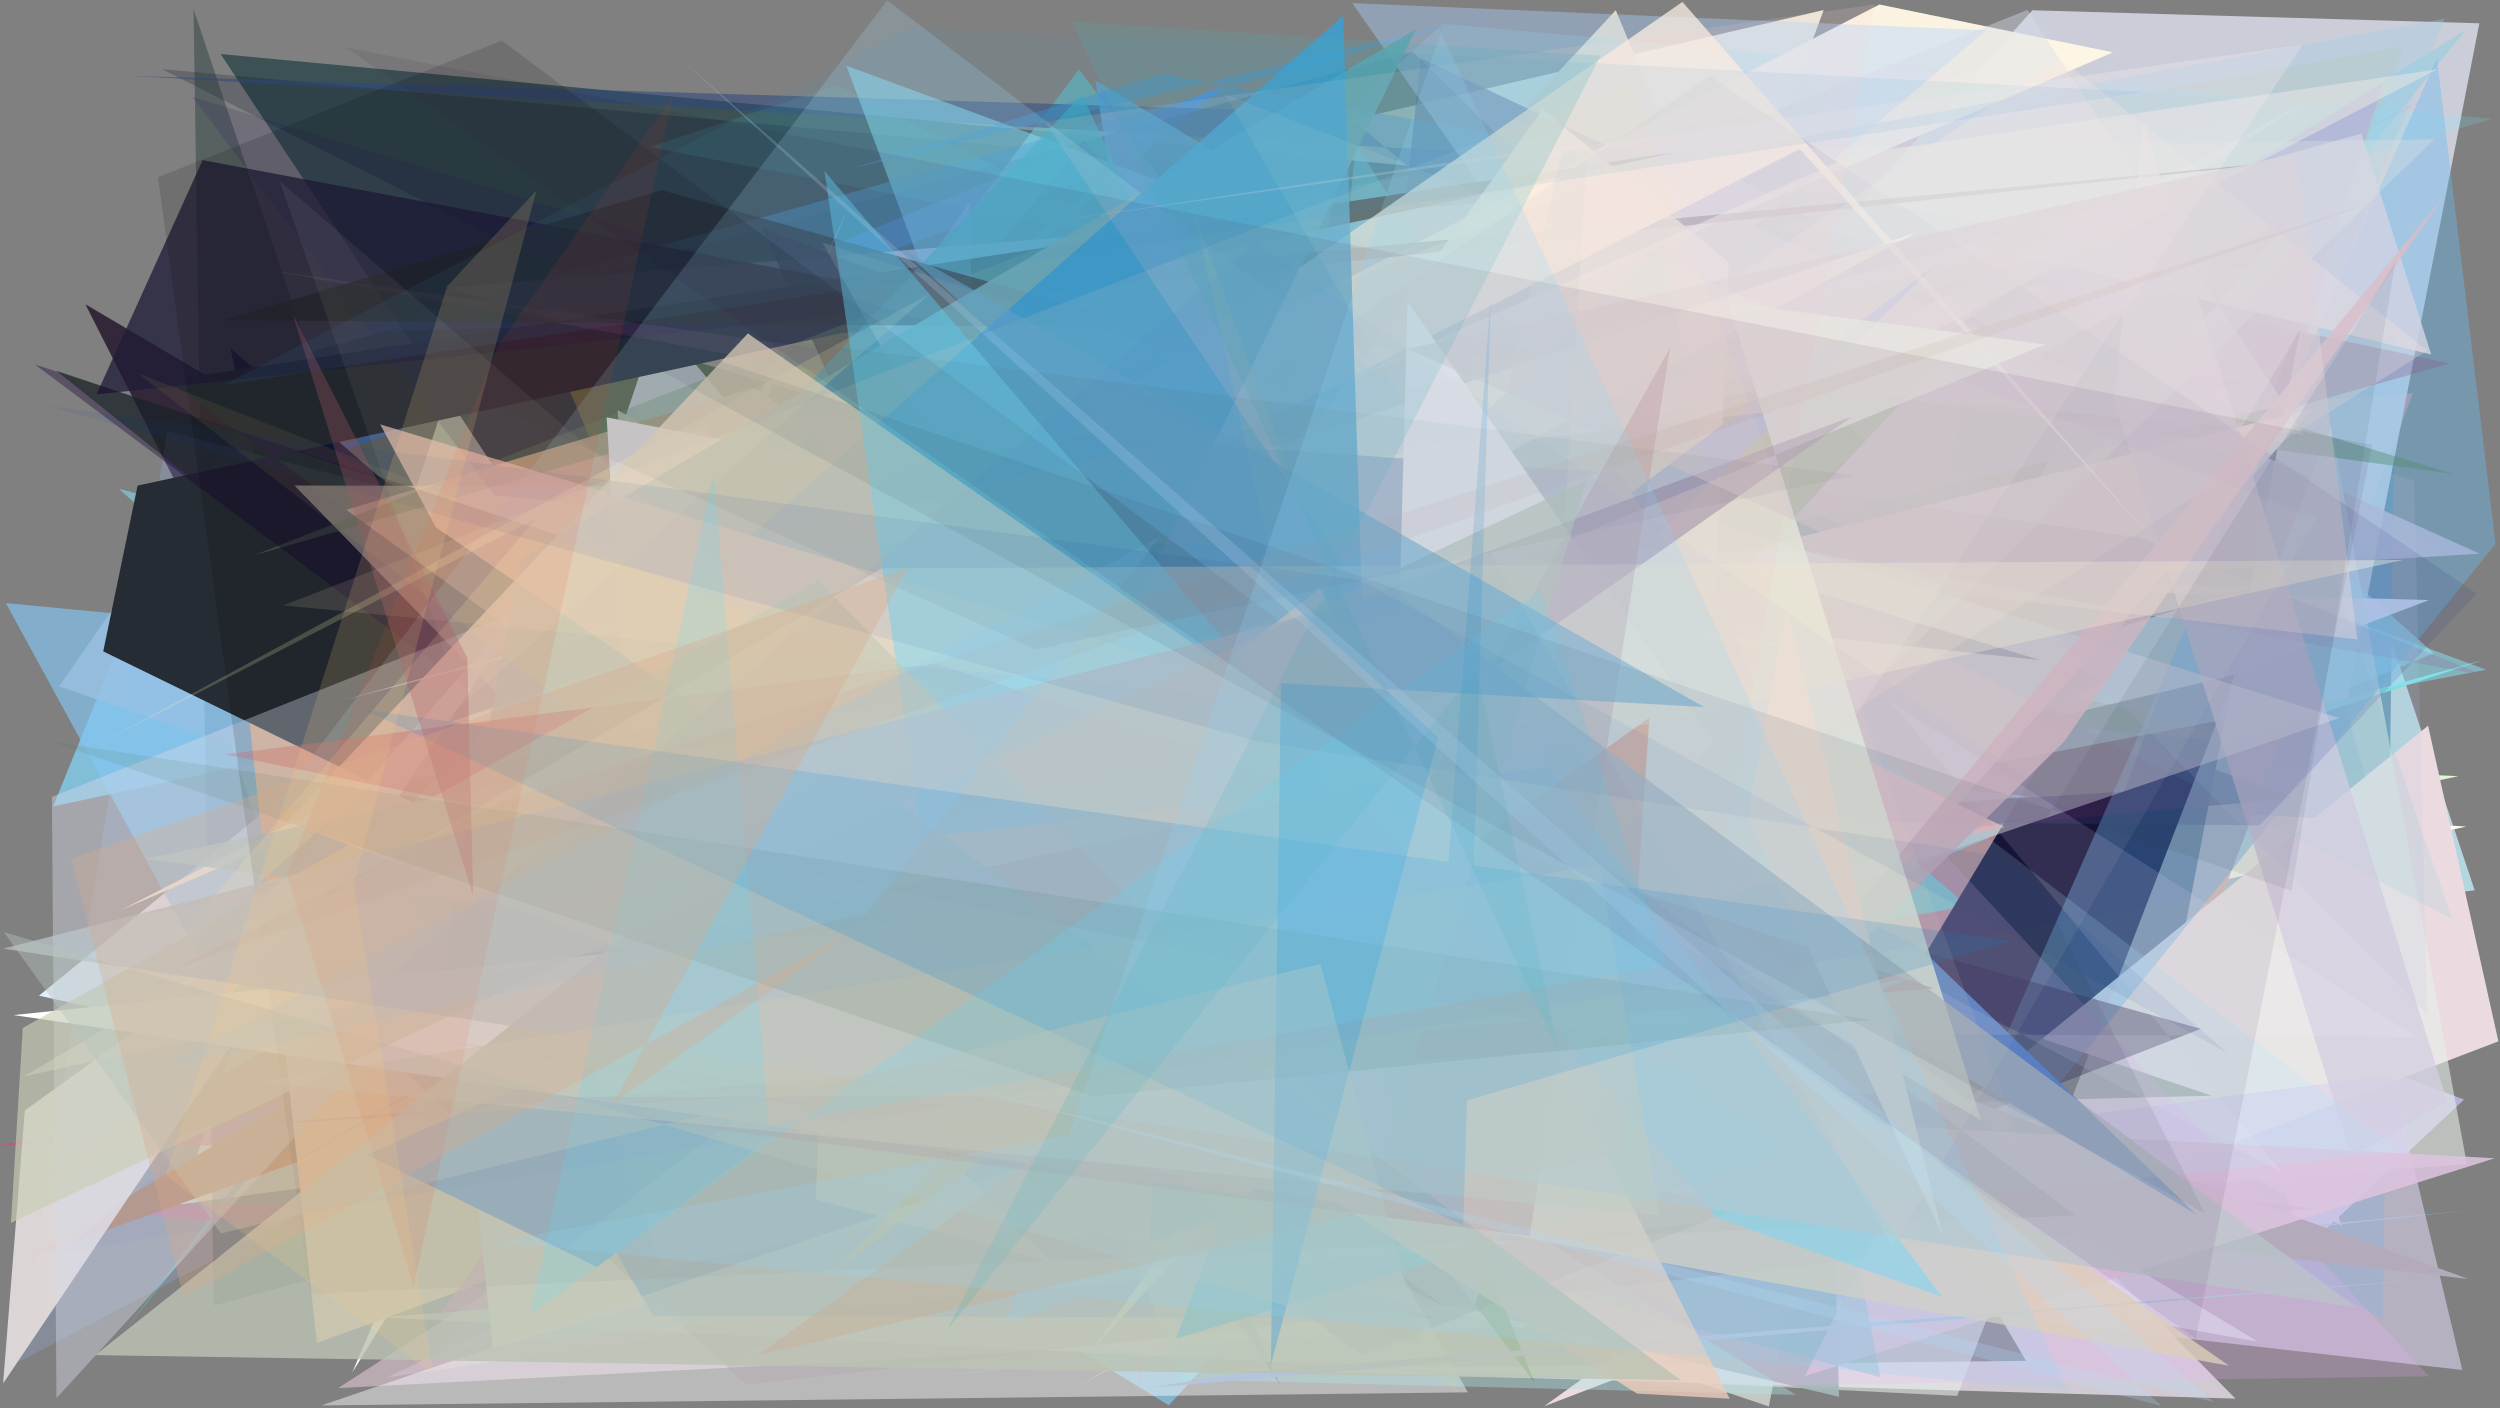 <?xml version="1.0" encoding="utf-8" standalone="no"?>
<!DOCTYPE svg PUBLIC "-//W3C//DTD SVG 1.1//EN"
  "http://www.w3.org/Graphics/SVG/1.1/DTD/svg11.dtd">
<svg xmlns:xlink="http://www.w3.org/1999/xlink" width="1022.4pt" height="576pt" viewBox="0 0 1022.4 576" xmlns="http://www.w3.org/2000/svg" version="1.1">
 <defs>
  <style type="text/css">*{stroke-linejoin: round; stroke-linecap: butt}</style>
 </defs>
 <g id="figure_1">
  <g id="patch_1">
   <path d="M 0 576 
L 1022.4 576 
L 1022.4 0 
L 0 0 
z
" style="fill: #ffffff"/>
  </g>
  <g id="axes_1">
   <g id="patch_2">
    <path d="M 0 576 
L 0 0 
L 1022.4 0 
L 1022.4 576 
z
" clip-path="url(#pa608c02c38)" style="fill: #808080"/>
   </g>
   <g id="patch_3">
    <path d="M 563.071 16.673 
L 752.932 412.641 
L 814.837 135.149 
L 413.375 295.156 
L 391.085 523.128 
z
" clip-path="url(#pa608c02c38)" style="fill: #299b76; fill-opacity: 0.082"/>
   </g>
   <g id="patch_4">
    <path d="M 958.227 260.257 
L 440.55 567.301 
L 977.256 260.017 
L 1012.061 364.111 
L 177.279 460.094 
z
" clip-path="url(#pa608c02c38)" style="fill: #c4f0fb; fill-opacity: 0.765"/>
   </g>
   <g id="patch_5">
    <path d="M 940.991 43.069 
L 657.009 113.785 
L 394.156 290.873 
L 780.795 116.51 
L 734.625 24.959 
z
" clip-path="url(#pa608c02c38)" style="fill: #ff29ab; fill-opacity: 0.75"/>
   </g>
   <g id="patch_6">
    <path d="M 216.093 127.505 
L 132.156 415.714 
L 73.418 242.491 
L 672.842 200.913 
L 745.821 4.09 
z
" clip-path="url(#pa608c02c38)" style="fill: #ffffeb; fill-opacity: 0.815"/>
   </g>
   <g id="patch_7">
    <path d="M 165.124 222.681 
L 339.576 458.299 
L 1005.389 317.43 
L 441.004 292.685 
L 690.945 296.779 
z
" clip-path="url(#pa608c02c38)" style="fill: #e5ffdb; fill-opacity: 0.924"/>
   </g>
   <g id="patch_8">
    <path d="M 806.735 203.188 
L 910.049 121.092 
L 969.124 323.409 
L 983.159 474.28 
z
" clip-path="url(#pa608c02c38)" style="fill: #2573ce; fill-opacity: 0.602"/>
   </g>
   <g id="patch_9">
    <path d="M 73.957 492.457 
L 966.811 373.198 
L 196.028 120.939 
z
" clip-path="url(#pa608c02c38)" style="fill: #fcffe4; fill-opacity: 0.91"/>
   </g>
   <g id="patch_10">
    <path d="M 698.303 332.327 
L 692.339 277.773 
L 430.265 297.102 
z
" clip-path="url(#pa608c02c38)" style="fill: #f9d4a5"/>
   </g>
   <g id="patch_11">
    <path d="M 837.132 430.14 
L 446.179 315.404 
L 746.547 405.513 
L 383.713 353.208 
z
" clip-path="url(#pa608c02c38)" style="fill: #d39d5f; fill-opacity: 0.269"/>
   </g>
   <g id="patch_12">
    <path d="M 400.624 491.112 
L 954.108 103.364 
L 90.243 22.105 
z
" clip-path="url(#pa608c02c38)" style="fill: #374f52; fill-opacity: 0.944"/>
   </g>
   <g id="patch_13">
    <path d="M 186.293 266.468 
L 97.209 341.449 
L 477.986 574.702 
L 688.532 345.663 
L 619.116 159.488 
z
" clip-path="url(#pa608c02c38)" style="fill: #83c4e2; fill-opacity: 0.761"/>
   </g>
   <g id="patch_14">
    <path d="M 285.693 406.758 
L 858.517 478.854 
L 660.785 4.19 
z
" clip-path="url(#pa608c02c38)" style="fill: #eddebb; fill-opacity: 0.965"/>
   </g>
   <g id="patch_15">
    <path d="M 455.746 69.126 
L 84.368 204.822 
L 500.919 34.835 
L 6.313 453.055 
z
" clip-path="url(#pa608c02c38)" style="fill: #5b86ea; fill-opacity: 0.859"/>
   </g>
   <g id="patch_16">
    <path d="M 618.327 338.716 
L 583.508 392.152 
L 981.265 15.436 
L 974.507 539.627 
z
" clip-path="url(#pa608c02c38)" style="fill: #4180a2; fill-opacity: 0.662"/>
   </g>
   <g id="patch_17">
    <path d="M 157.971 563.408 
L 588.923 360.167 
L 752.551 474.46 
z
" clip-path="url(#pa608c02c38)" style="fill: #e8d3fa; fill-opacity: 0.516"/>
   </g>
   <g id="patch_18">
    <path d="M 1008.597 338.024 
L 306.616 298.541 
L 144.112 561.2 
L 346.63 85.751 
L 135.777 530.443 
z
" clip-path="url(#pa608c02c38)" style="fill: #fffff0"/>
   </g>
   <g id="patch_19">
    <path d="M 598.124 206.098 
L 21.735 329.784 
L 58.399 239.534 
L 283.171 438.615 
z
" clip-path="url(#pa608c02c38)" style="fill: #83daff; fill-opacity: 0.692"/>
   </g>
   <g id="patch_20">
    <path d="M 547.342 276.484 
L 957.772 501.325 
L 774.985 29.369 
L 942.391 510.89 
L 1007.687 449.683 
z
" clip-path="url(#pa608c02c38)" style="fill: #c9bff2; fill-opacity: 0.77"/>
   </g>
   <g id="patch_21">
    <path d="M 300.667 121.699 
L 851.326 21.912 
L 710.876 332.719 
z
" clip-path="url(#pa608c02c38)" style="fill: #a7d2b9; fill-opacity: 0.33"/>
   </g>
   <g id="patch_22">
    <path d="M 609.05 505.478 
L 328.993 102.111 
L 508.472 423.109 
z
" clip-path="url(#pa608c02c38)" style="fill: #d9fcb1; fill-opacity: 0.235"/>
   </g>
   <g id="patch_23">
    <path d="M 479.1 162.277 
L 863.94 490.689 
L 534.529 71.654 
L 686.833 429.621 
L 907.805 149.289 
z
" clip-path="url(#pa608c02c38)" style="fill: #e7cc5b; fill-opacity: 0.698"/>
   </g>
   <g id="patch_24">
    <path d="M 551.51 72.579 
L 66.198 28.253 
L 727.392 362.202 
z
" clip-path="url(#pa608c02c38)" style="fill: #091027; fill-opacity: 0.22"/>
   </g>
   <g id="patch_25">
    <path d="M 914.226 571.982 
L 503.032 560.023 
L 828.587 556.532 
L 778.189 471.517 
L 664.224 318.985 
z
" clip-path="url(#pa608c02c38)" style="fill: #fbf1ff; fill-opacity: 0.655"/>
   </g>
   <g id="patch_26">
    <path d="M 465.684 567.968 
L 448.397 141.044 
L 526.837 432.626 
L 489.915 436.504 
z
" clip-path="url(#pa608c02c38)" style="fill: #9da4c3; fill-opacity: 0.892"/>
   </g>
   <g id="patch_27">
    <path d="M 516.748 193.162 
L 986.786 160.879 
L 862.141 488.989 
z
" clip-path="url(#pa608c02c38)" style="fill: #c38e8f; fill-opacity: 0.983"/>
   </g>
   <g id="patch_28">
    <path d="M 959.616 287.741 
L 1013.963 9.528 
L 831.137 4.2 
L 419.611 464.048 
z
" clip-path="url(#pa608c02c38)" style="fill: #d2d5e1; fill-opacity: 0.915"/>
   </g>
   <g id="patch_29">
    <path d="M 807.177 326.069 
L 323.657 240.932 
L 794.387 206.482 
z
" clip-path="url(#pa608c02c38)" style="fill: #d3f6bb; fill-opacity: 0.228"/>
   </g>
   <g id="patch_30">
    <path d="M 202.619 204.072 
L 944.795 287.989 
L 365.575 193.733 
z
" clip-path="url(#pa608c02c38)" style="fill: #ddd6a8; fill-opacity: 0.955"/>
   </g>
   <g id="patch_31">
    <path d="M 714.073 303.842 
L 484.561 516.715 
L 220.84 294.783 
z
" clip-path="url(#pa608c02c38)" style="fill: #9fb3ef; fill-opacity: 0.645"/>
   </g>
   <g id="patch_32">
    <path d="M 917.509 155.842 
L 819.37 182.594 
L 762.568 386.503 
L 263.106 288.484 
L 438.635 101.259 
z
" clip-path="url(#pa608c02c38)" style="fill: #2db8dc; fill-opacity: 0.937"/>
   </g>
   <g id="patch_33">
    <path d="M 521.723 127.489 
L 804.708 370.511 
L 604.054 405.733 
L 1015.587 269.89 
L 252.109 481.68 
z
" clip-path="url(#pa608c02c38)" style="fill: #70e4d7; fill-opacity: 0.955"/>
   </g>
   <g id="patch_34">
    <path d="M 585.148 481.58 
L 554.961 120.432 
L 788.266 82.229 
L 995.254 267.126 
L 304.593 553.929 
z
" clip-path="url(#pa608c02c38)" style="fill: #9aeef6; fill-opacity: 0.563"/>
   </g>
   <g id="patch_35">
    <path d="M 558.449 233.258 
L 905.098 175.997 
L 581.023 23.861 
z
" clip-path="url(#pa608c02c38)" style="fill: #524b7b; fill-opacity: 0.692"/>
   </g>
   <g id="patch_36">
    <path d="M 940.749 134.798 
L 872.016 491.021 
L 754.065 445.591 
z
" clip-path="url(#pa608c02c38)" style="fill: #000027"/>
   </g>
   <g id="patch_37">
    <path d="M 611.927 258.097 
L 443.227 57.406 
L 50.688 544.543 
L 441.298 28.344 
z
" clip-path="url(#pa608c02c38)" style="fill: #64afb8; fill-opacity: 0.746"/>
   </g>
   <g id="patch_38">
    <path d="M 1001.952 148.631 
L 297.775 347.371 
L 187.918 323.134 
L 659.51 75.59 
z
" clip-path="url(#pa608c02c38)" style="fill: #a01744; fill-opacity: 0.294"/>
   </g>
   <g id="patch_39">
    <path d="M 228.568 509.321 
L 105.596 163.478 
L 24.2 280.675 
L 763.72 534.979 
L 138.284 567.678 
z
" clip-path="url(#pa608c02c38)" style="fill: #cfbbc5; fill-opacity: 0.719"/>
   </g>
   <g id="patch_40">
    <path d="M 911.922 131.474 
L 723.341 190.299 
L 1008.555 12.089 
z
" clip-path="url(#pa608c02c38)" style="fill: #a0cee0; fill-opacity: 0.732"/>
   </g>
   <g id="patch_41">
    <path d="M 920.283 240.076 
L 233.622 224.692 
L 993.331 245.404 
L 911.694 276.516 
L 447.448 386.392 
z
" clip-path="url(#pa608c02c38)" style="fill: #ffeeff; fill-opacity: 0.953"/>
   </g>
   <g id="patch_42">
    <path d="M 29.05 493.959 
L 978.075 471.735 
L 0.101 468.206 
L 826.228 325.616 
L 180.332 508.163 
z
" clip-path="url(#pa608c02c38)" style="fill: #cd4a88; fill-opacity: 0.644"/>
   </g>
   <g id="patch_43">
    <path d="M 645.241 87.619 
L 768.346 182.192 
L 851.58 90.93 
L 743.995 305.611 
L 381.403 501.42 
z
" clip-path="url(#pa608c02c38)" style="fill: #c2e1d8; fill-opacity: 0.45"/>
   </g>
   <g id="patch_44">
    <path d="M 87.419 533.877 
L 881.362 319.337 
L 577.757 21.175 
L 126.296 144.042 
L 79.135 3.714 
z
" clip-path="url(#pa608c02c38)" style="fill: #112c2b; fill-opacity: 0.357"/>
   </g>
   <g id="patch_45">
    <path d="M 549.968 46.113 
L 696.372 171.273 
L 747.176 38.692 
L 645.937 64.728 
L 54.31 31.075 
z
" clip-path="url(#pa608c02c38)" style="fill: #2e467b; fill-opacity: 0.544"/>
   </g>
   <g id="patch_46">
    <path d="M 552.795 538.613 
L 937.53 88.239 
L 174.587 507.093 
L 94.221 142.385 
z
" clip-path="url(#pa608c02c38)" style="fill: #061128; fill-opacity: 0.909"/>
   </g>
   <g id="patch_47">
    <path d="M 578.508 211.168 
L 129.495 242.189 
L 982.502 306.808 
L 249.865 159.756 
L 414.895 394.764 
L 578.508 211.168 
z
" clip-path="url(#pa608c02c38)" style="fill: none"/>
   </g>
   <g id="patch_48">
    <path d="M 796.634 515.66 
L 379.503 563.09 
L 1011.333 494.786 
z
" clip-path="url(#pa608c02c38)" style="fill: #7ba7cb; fill-opacity: 0.979"/>
   </g>
   <g id="patch_49">
    <path d="M 681.883 76.68 
L 1014.067 226.448 
L 627.272 249.8 
L 183.19 117.699 
z
" clip-path="url(#pa608c02c38)" style="fill: #d0b6cf; fill-opacity: 0.841"/>
   </g>
   <g id="patch_50">
    <path d="M 487.442 244.29 
L 468.28 260.122 
L 791.551 430.864 
z
" clip-path="url(#pa608c02c38)" style="fill: #42dc73; fill-opacity: 0.983"/>
   </g>
   <g id="patch_51">
    <path d="M 402.236 234.732 
L 923.434 548.705 
L 178.27 415.174 
z
" clip-path="url(#pa608c02c38)" style="fill: #dcffed; fill-opacity: 0.613"/>
   </g>
   <g id="patch_52">
    <path d="M 992.982 296.792 
L 1021.747 425.86 
L 631.461 575.111 
L 796.582 456.101 
z
" clip-path="url(#pa608c02c38)" style="fill: #ebdbe0; fill-opacity: 1"/>
   </g>
   <g id="patch_53">
    <path d="M 34.915 124.416 
L 225.995 501.641 
L 818.766 533.852 
L 362.245 160.45 
L 634.172 478.128 
z
" clip-path="url(#pa608c02c38)" style="fill: #22162c; fill-opacity: 0.828"/>
   </g>
   <g id="patch_54">
    <path d="M 67.7 398.471 
L 798.204 149.008 
L 317.922 109.671 
L 583.421 453.568 
z
" clip-path="url(#pa608c02c38)" style="fill: #17d98c; fill-opacity: 0.253"/>
   </g>
   <g id="patch_55">
    <path d="M 937.682 326.505 
L 311.727 93.436 
L 523.483 566.152 
L 257.952 165.003 
L 249.002 388.506 
z
" clip-path="url(#pa608c02c38)" style="fill: #1f0030; fill-opacity: 0.811"/>
   </g>
   <g id="patch_56">
    <path d="M 284.853 413.317 
L 48.652 199.915 
L 450.242 306.094 
L 346.131 26.876 
L 1016.819 273.89 
z
" clip-path="url(#pa608c02c38)" style="fill: #89e8ff; fill-opacity: 0.482"/>
   </g>
   <g id="patch_57">
    <path d="M 695.499 53.694 
L 894.909 11.225 
L 1002.992 496.318 
L 561.559 456.5 
L 695.499 53.694 
z
" clip-path="url(#pa608c02c38)" style="fill: none"/>
   </g>
   <g id="patch_58">
    <path d="M 468.28 349.778 
L 692.122 71.173 
L 983.088 18.803 
L 868.56 323.717 
z
" clip-path="url(#pa608c02c38)" style="fill: #bfc794; fill-opacity: 0.234"/>
   </g>
   <g id="patch_59">
    <path d="M 846.926 519.89 
L 554.455 58.992 
L 521.25 401.611 
z
" clip-path="url(#pa608c02c38)" style="fill: #4de7e7; fill-opacity: 0.469"/>
   </g>
   <g id="patch_60">
    <path d="M 1002.274 35.156 
L 78.033 486.397 
L 788.163 363.538 
L 68.392 176.31 
L 7.645 556.908 
z
" clip-path="url(#pa608c02c38)" style="fill: #9db3e8; fill-opacity: 0.247"/>
   </g>
   <g id="patch_61">
    <path d="M 489.77 228.087 
L 257.5 409.77 
L 942.173 42.222 
L 343.153 426.953 
z
" clip-path="url(#pa608c02c38)" style="fill: #e8d8e5; fill-opacity: 0.9"/>
   </g>
   <g id="patch_62">
    <path d="M 623.868 543.479 
L 645.285 225.529 
L 164.627 285.801 
L 15.938 407.186 
z
" clip-path="url(#pa608c02c38)" style="fill: #e4ecff; fill-opacity: 0.999"/>
   </g>
   <g id="patch_63">
    <path d="M 746.588 103.16 
L 227.015 145.882 
L 392.464 532.664 
L 262.298 385.128 
L 368.07 237.881 
z
" clip-path="url(#pa608c02c38)" style="fill: #e6c63b; fill-opacity: 0.323"/>
   </g>
   <g id="patch_64">
    <path d="M 916.348 191.331 
L 8.696 515.512 
L 698.011 103.257 
L 3.147 488.03 
L 926.513 180.954 
z
" clip-path="url(#pa608c02c38)" style="fill: #a06d4b"/>
   </g>
   <g id="patch_65">
    <path d="M 712.019 499.301 
L 230.256 245.792 
L 269.169 130.851 
L 599.548 522.688 
L 755.842 473.113 
z
" clip-path="url(#pa608c02c38)" style="fill: #fcfcf8; fill-opacity: 0.863"/>
   </g>
   <g id="patch_66">
    <path d="M 802.644 444.869 
L 269.037 402.357 
L 252.606 167.869 
z
" clip-path="url(#pa608c02c38)" style="fill: #fff1d6; fill-opacity: 0.923"/>
   </g>
   <g id="patch_67">
    <path d="M 333.074 191.971 
L 511.731 503.5 
L 723.396 575.196 
L 808.344 134.196 
z
" clip-path="url(#pa608c02c38)" style="fill: #d9ded8; fill-opacity: 0.774"/>
   </g>
   <g id="patch_68">
    <path d="M 1019.056 48.636 
L 483.678 206.847 
L 225.006 340.619 
L 590.094 9.718 
z
" clip-path="url(#pa608c02c38)" style="fill: #7feeff; fill-opacity: 0.184"/>
   </g>
   <g id="patch_69">
    <path d="M 346.562 257.179 
L 696.006 49.601 
L 233.517 242.473 
L 943.909 306.106 
L 570.766 223.848 
z
" clip-path="url(#pa608c02c38)" style="fill: #5a6b00; fill-opacity: 0.184"/>
   </g>
   <g id="patch_70">
    <path d="M 331.082 397.708 
L 247.281 173.708 
L 357.741 462.182 
L 904.541 448.091 
L 22.93 151.555 
z
" clip-path="url(#pa608c02c38)" style="fill: #204120; fill-opacity: 0.642"/>
   </g>
   <g id="patch_71">
    <path d="M 860.415 279.22 
L 447.936 32.904 
L 512.179 446.356 
z
" clip-path="url(#pa608c02c38)" style="fill: #5aa4d3; fill-opacity: 0.707"/>
   </g>
   <g id="patch_72">
    <path d="M 349.16 68.656 
L 609.686 5.811 
L 143.525 135.819 
L 939.168 113.994 
L 475.152 30.262 
z
" clip-path="url(#pa608c02c38)" style="fill: #3e92cf; fill-opacity: 0.4"/>
   </g>
   <g id="patch_73">
    <path d="M 154.768 538.705 
L 1008.846 476.091 
L 953.282 174.151 
L 800.414 570.869 
z
" clip-path="url(#pa608c02c38)" style="fill: #e8f1ea; fill-opacity: 0.566"/>
   </g>
   <g id="patch_74">
    <path d="M 776.31 484.116 
L 387.271 73.423 
L 823.58 320.748 
L 904.175 439.4 
L 776.31 484.116 
z
" clip-path="url(#pa608c02c38)" style="fill: none"/>
   </g>
   <g id="patch_75">
    <path d="M 2.392 246.648 
L 80.718 390.058 
L 829.242 325.703 
z
" clip-path="url(#pa608c02c38)" style="fill: #84c6f2; fill-opacity: 0.661"/>
   </g>
   <g id="patch_76">
    <path d="M 129.569 549.234 
L 94.162 222.706 
L 308.178 158.608 
L 629.644 367.335 
z
" clip-path="url(#pa608c02c38)" style="fill: #ffc99d"/>
   </g>
   <g id="patch_77">
    <path d="M 941.806 216.569 
L 880.138 247.502 
L 206.167 169.034 
L 941.806 216.569 
z
" clip-path="url(#pa608c02c38)" style="fill: none"/>
   </g>
   <g id="patch_78">
    <path d="M 497.154 502.151 
L 978.182 439.59 
L 1006.984 560.275 
z
" clip-path="url(#pa608c02c38)" style="fill: #dad2ed; fill-opacity: 0.596"/>
   </g>
   <g id="patch_79">
    <path d="M 389.98 486.171 
L 752.087 571.216 
L 743.505 253.096 
L 626.926 336.247 
L 413.323 294.378 
z
" clip-path="url(#pa608c02c38)" style="fill: #a4b8b9; fill-opacity: 0.913"/>
   </g>
   <g id="patch_80">
    <path d="M 1003.423 193.826 
L 826.547 140.277 
L 841.217 181.503 
L 727.462 408.321 
L 490.586 123.924 
z
" clip-path="url(#pa608c02c38)" style="fill: #426f17; fill-opacity: 0.419"/>
   </g>
   <g id="patch_81">
    <path d="M 495.55 365.761 
L 793.532 90.788 
L 605.304 465.745 
L 783.142 510.887 
L 870.64 403.857 
L 495.55 365.761 
z
" clip-path="url(#pa608c02c38)" style="fill: none"/>
   </g>
   <g id="patch_82">
    <path d="M 768.6 1.844 
L 864.07 21.418 
L 49.376 372.232 
z
" clip-path="url(#pa608c02c38)" style="fill: #fff8e5; fill-opacity: 0.954"/>
   </g>
   <g id="patch_83">
    <path d="M 180.525 536.625 
L 465.218 139.366 
L 643.308 299.968 
L 813.539 460.35 
z
" clip-path="url(#pa608c02c38)" style="fill: #f47bd5; fill-opacity: 0.621"/>
   </g>
   <g id="patch_84">
    <path d="M 652.85 144.03 
L 567.853 219.772 
L 812.306 12.409 
L 553.012 1.259 
z
" clip-path="url(#pa608c02c38)" style="fill: #add3ff; fill-opacity: 0.395"/>
   </g>
   <g id="patch_85">
    <path d="M 694.568 63.87 
L 999.666 7.687 
L 923.904 192.965 
z
" clip-path="url(#pa608c02c38)" style="fill: #a1cce3; fill-opacity: 0.357"/>
   </g>
   <g id="patch_86">
    <path d="M 181.366 358.548 
L 945.92 167.037 
L 740.785 395.478 
L 201.5 551.247 
z
" clip-path="url(#pa608c02c38)" style="fill: #f7e3d4"/>
   </g>
   <g id="patch_87">
    <path d="M 68.598 155.535 
L 687.333 61.868 
L 56.274 198.586 
L 42.219 266.392 
L 590.837 534.227 
z
" clip-path="url(#pa608c02c38)" style="fill: #262c34"/>
   </g>
   <g id="patch_88">
    <path d="M 265.328 466.653 
L 676.7 283.786 
L 56.953 373.916 
L 934.286 165.579 
L 974.533 33.913 
z
" clip-path="url(#pa608c02c38)" style="fill: #bcaed6; fill-opacity: 0.61"/>
   </g>
   <g id="patch_89">
    <path d="M 163.924 360.08 
L 585.635 539.077 
L 266.989 538.075 
z
" clip-path="url(#pa608c02c38)" style="fill: #0884fe; fill-opacity: 0.858"/>
   </g>
   <g id="patch_90">
    <path d="M 39.464 161.298 
L 944.914 65.171 
L 367.065 118.932 
L 82.846 65.488 
z
" clip-path="url(#pa608c02c38)" style="fill: #201d37; fill-opacity: 0.768"/>
   </g>
   <g id="patch_91">
    <path d="M 692.442 539.517 
L 937.359 451.5 
L 397.666 288.577 
L 871.259 213.481 
L 692.442 539.517 
z
" clip-path="url(#pa608c02c38)" style="fill: none"/>
   </g>
   <g id="patch_92">
    <path d="M 305.217 566.264 
L 945.352 494.199 
L 87.711 386.868 
L 158.106 431.702 
z
" clip-path="url(#pa608c02c38)" style="fill: #7a556b; fill-opacity: 0.331"/>
   </g>
   <g id="patch_93">
    <path d="M 446.585 552.105 
L 518.068 474.16 
L 604.329 330.962 
z
" clip-path="url(#pa608c02c38)" style="fill: #b0fdd5; fill-opacity: 0.861"/>
   </g>
   <g id="patch_94">
    <path d="M 345.683 198.991 
L 333.567 490.506 
L 429.192 515.801 
L 120.435 198.561 
z
" clip-path="url(#pa608c02c38)" style="fill: #fffbd8; fill-opacity: 0.611"/>
   </g>
   <g id="patch_95">
    <path d="M 699.453 546.19 
L 399.421 324.939 
L 396.79 82.218 
L 208.902 352.013 
z
" clip-path="url(#pa608c02c38)" style="fill: #80b7f8; fill-opacity: 0.288"/>
   </g>
   <g id="patch_96">
    <path d="M 1002.829 375.836 
L 939.418 190.724 
L 265.714 60.142 
L 342.473 34.726 
z
" clip-path="url(#pa608c02c38)" style="fill: #52cacb; fill-opacity: 0.118"/>
   </g>
   <g id="patch_97">
    <path d="M 1016.636 276.342 
L 112.106 110.834 
L 875.234 219.914 
z
" clip-path="url(#pa608c02c38)" style="fill: #9f6393; fill-opacity: 0.211"/>
   </g>
   <g id="patch_98">
    <path d="M 559.959 398.114 
L 802.413 138.006 
L 381.835 244.567 
L 627.573 565.452 
z
" clip-path="url(#pa608c02c38)" style="fill: #147800; fill-opacity: 0.802"/>
   </g>
   <g id="patch_99">
    <path d="M 775.46 525.573 
L 1020.577 222.462 
L 996.61 23.775 
z
" clip-path="url(#pa608c02c38)" style="fill: #69bbef; fill-opacity: 0.396"/>
   </g>
   <g id="patch_100">
    <path d="M 433.785 510.388 
L 553.836 50.838 
L 103.642 227.156 
L 288.954 174.015 
z
" clip-path="url(#pa608c02c38)" style="fill: #7aa25f; fill-opacity: 0.326"/>
   </g>
   <g id="patch_101">
    <path d="M 311.228 388.277 
L 149.186 103.406 
L 714.565 313.156 
L 77.809 76.81 
L 450.924 181.586 
L 311.228 388.277 
z
" clip-path="url(#pa608c02c38)" style="fill: none"/>
   </g>
   <g id="patch_102">
    <path d="M 635.686 177.295 
L 993.318 562.837 
L 675.044 567.167 
z
" clip-path="url(#pa608c02c38)" style="fill: #f2afff; fill-opacity: 0.209"/>
   </g>
   <g id="patch_103">
    <path d="M 69.391 411.362 
L 222.489 237.536 
L 1.266 565.762 
L 10.152 454.13 
z
" clip-path="url(#pa608c02c38)" style="fill: #e4dddd; fill-opacity: 0.911"/>
   </g>
   <g id="patch_104">
    <path d="M 442.375 38.741 
L 81.636 420.362 
L 593.525 355.786 
z
" clip-path="url(#pa608c02c38)" style="fill: #3ba8bf; fill-opacity: 0.67"/>
   </g>
   <g id="patch_105">
    <path d="M 340.387 520.781 
L 533.173 322.511 
L 708.915 240.109 
z
" clip-path="url(#pa608c02c38)" style="fill: #eca200; fill-opacity: 0.896"/>
   </g>
   <g id="patch_106">
    <path d="M 661.639 159.256 
L 525.959 17.512 
L 744.97 248.311 
L 661.639 159.256 
z
" clip-path="url(#pa608c02c38)" style="fill: none"/>
   </g>
   <g id="patch_107">
    <path d="M 556.657 554.232 
L 900.059 420.742 
L 538.601 320.154 
L 14.203 149.027 
z
" clip-path="url(#pa608c02c38)" style="fill: #160033; fill-opacity: 0.363"/>
   </g>
   <g id="patch_108">
    <path d="M 833.868 106.237 
L 140.309 286.37 
L 965.715 54.626 
L 994.295 145.017 
z
" clip-path="url(#pa608c02c38)" style="fill: #d0d2e3; fill-opacity: 0.842"/>
   </g>
   <g id="patch_109">
    <path d="M 422.669 333.505 
L 692.415 487.977 
L 706.996 107.298 
L 630.966 44.8 
z
" clip-path="url(#pa608c02c38)" style="fill: #fefff2; fill-opacity: 0.84"/>
   </g>
   <g id="patch_110">
    <path d="M 21.229 325.889 
L 23.094 571.826 
L 426.859 129.134 
L 942.249 177.803 
L 829.154 4.053 
z
" clip-path="url(#pa608c02c38)" style="fill: #d6dbea; fill-opacity: 0.415"/>
   </g>
   <g id="patch_111">
    <path d="M 864.605 164.02 
L 961.71 473.108 
L 1000.762 450.42 
L 876.377 49.433 
z
" clip-path="url(#pa608c02c38)" style="fill: #d4cee1; fill-opacity: 0.757"/>
   </g>
   <g id="patch_112">
    <path d="M 604.045 423.212 
L 606.31 505.653 
L 25.494 414.645 
z
" clip-path="url(#pa608c02c38)" style="fill: #709cd8; fill-opacity: 0.453"/>
   </g>
   <g id="patch_113">
    <path d="M 600.303 569.416 
L 336.346 99.22 
L 956.589 293.688 
L 131.431 574.764 
z
" clip-path="url(#pa608c02c38)" style="fill: #fafafc; fill-opacity: 0.473"/>
   </g>
   <g id="patch_114">
    <path d="M 500.03 248.212 
L 89.736 493.358 
L 420.945 300.453 
z
" clip-path="url(#pa608c02c38)" style="fill: #000061; fill-opacity: 0.063"/>
   </g>
   <g id="patch_115">
    <path d="M 479.577 363.449 
L 785.799 49.681 
L 386.315 363.47 
L 997.629 490.095 
L 640.517 362.328 
L 479.577 363.449 
z
" clip-path="url(#pa608c02c38)" style="fill: none"/>
   </g>
   <g id="patch_116">
    <path d="M 201.992 202.45 
L 78.609 39.606 
L 834.453 270.011 
z
" clip-path="url(#pa608c02c38)" style="fill: #251d5e; fill-opacity: 0.177"/>
   </g>
   <g id="patch_117">
    <path d="M 111.183 418.936 
L 720.722 419.478 
L 1009.529 523.059 
z
" clip-path="url(#pa608c02c38)" style="fill: #b3aabb"/>
   </g>
   <g id="patch_118">
    <path d="M 565.547 370.131 
L 839.197 388.919 
L 835.024 143.151 
L 565.547 370.131 
z
" clip-path="url(#pa608c02c38)" style="fill: none"/>
   </g>
   <g id="patch_119">
    <path d="M 470.946 133.902 
L 91.401 130.909 
L 270.657 77.734 
z
" clip-path="url(#pa608c02c38)" style="fill: #24262b; fill-opacity: 0.662"/>
   </g>
   <g id="patch_120">
    <path d="M 699.19 31.103 
L 1012.847 242.717 
L 924.114 337.538 
L 259.233 331.492 
z
" clip-path="url(#pa608c02c38)" style="fill: #444c92; fill-opacity: 0.184"/>
   </g>
   <g id="patch_121">
    <path d="M 1020.207 473.689 
L 738.141 562.742 
L 770.384 498.575 
L 212.407 430.367 
z
" clip-path="url(#pa608c02c38)" style="fill: #dcc3dd; fill-opacity: 0.875"/>
   </g>
   <g id="patch_122">
    <path d="M 837.703 218.753 
L 118.487 170.367 
L 495.581 332.329 
L 368.999 485.599 
L 888.297 23.335 
L 837.703 218.753 
z
" clip-path="url(#pa608c02c38)" style="fill: none"/>
   </g>
   <g id="patch_123">
    <path d="M 790.97 108.849 
L 244.169 518.124 
L 150.097 472.283 
L 646.315 250.028 
z
" clip-path="url(#pa608c02c38)" style="fill: #0562e8"/>
   </g>
   <g id="patch_124">
    <path d="M 992.722 143.365 
L 842.552 23.985 
L 313.829 380.471 
L 521.371 439.446 
z
" clip-path="url(#pa608c02c38)" style="fill: #ffeadf; fill-opacity: 0.258"/>
   </g>
   <g id="patch_125">
    <path d="M 784.174 386.546 
L 898.236 496.716 
L 478.944 246.1 
z
" clip-path="url(#pa608c02c38)" style="fill: #4f7ad1"/>
   </g>
   <g id="patch_126">
    <path d="M 437.859 151.647 
L 585.051 393.989 
L 819.769 338.272 
z
" clip-path="url(#pa608c02c38)" style="fill: #ffcdd0; fill-opacity: 0.826"/>
   </g>
   <g id="patch_127">
    <path d="M 773 286.842 
L 933.207 479.438 
L 582.475 293.536 
L 330.987 420.514 
L 987.975 424.015 
z
" clip-path="url(#pa608c02c38)" style="fill: #f7f1ff; fill-opacity: 0.146"/>
   </g>
   <g id="patch_128">
    <path d="M 987.249 196.444 
L 992.681 415.09 
L 697.108 114.031 
z
" clip-path="url(#pa608c02c38)" style="fill: #b5c0db; fill-opacity: 0.155"/>
   </g>
   <g id="patch_129">
    <path d="M 565.91 184.149 
L 363.257 217.585 
L 307.973 229.181 
z
" clip-path="url(#pa608c02c38)" style="fill: #deeac6; fill-opacity: 0.541"/>
   </g>
   <g id="patch_130">
    <path d="M 237.457 313.751 
L 736.038 60.98 
L 882.774 223.409 
L 688.033 0.769 
z
" clip-path="url(#pa608c02c38)" style="fill: #fbefe4; fill-opacity: 0.742"/>
   </g>
   <g id="patch_131">
    <path d="M 230.587 216.058 
L 680.264 471.259 
L 357.03 273.645 
z
" clip-path="url(#pa608c02c38)" style="fill: #ffffd5; fill-opacity: 0.521"/>
   </g>
   <g id="patch_132">
    <path d="M 304.787 305.647 
L 734.442 570.42 
L 482.866 564.157 
L 337.846 187.595 
z
" clip-path="url(#pa608c02c38)" style="fill: #ace3e4; fill-opacity: 0.4"/>
   </g>
   <g id="patch_133">
    <path d="M 547.927 289.661 
L 702.253 375.998 
L 251.95 398.848 
z
" clip-path="url(#pa608c02c38)" style="fill: #bcf734; fill-opacity: 0.615"/>
   </g>
   <g id="patch_134">
    <path d="M 783.542 95.161 
L 180.316 296.475 
L 431.231 285.167 
z
" clip-path="url(#pa608c02c38)" style="fill: #f9feeb"/>
   </g>
   <g id="patch_135">
    <path d="M 769.061 563.241 
L 679.614 99.158 
L 321.462 444.635 
z
" clip-path="url(#pa608c02c38)" style="fill: #7abdd2; fill-opacity: 0.326"/>
   </g>
   <g id="patch_136">
    <path d="M 992.326 523.145 
L 512.752 560.815 
L 470.302 567.509 
z
" clip-path="url(#pa608c02c38)" style="fill: #b5c4de"/>
   </g>
   <g id="patch_137">
    <path d="M 559.288 336.455 
L 481 547.384 
L 731.856 472.087 
z
" clip-path="url(#pa608c02c38)" style="fill: #31ccff"/>
   </g>
   <g id="patch_138">
    <path d="M 758.404 63.216 
L 996.708 28.375 
L 727.555 167.979 
L 451.036 199.659 
z
" clip-path="url(#pa608c02c38)" style="fill: #e4e5e3; fill-opacity: 0.568"/>
   </g>
   <g id="patch_139">
    <path d="M 474.271 435.32 
L 596.571 304.904 
L 569.192 474.584 
L 470.073 507.697 
z
" clip-path="url(#pa608c02c38)" style="fill: #00bff1; fill-opacity: 0.895"/>
   </g>
   <g id="patch_140">
    <path d="M 248.107 170.688 
L 264.057 440.016 
L 518.202 242.433 
L 731.903 264.518 
z
" clip-path="url(#pa608c02c38)" style="fill: #ffeae8"/>
   </g>
   <g id="patch_141">
    <path d="M 602.96 533.858 
L 326.951 170.3 
L 662.411 193.644 
L 722.838 292.795 
L 702.329 243.517 
z
" clip-path="url(#pa608c02c38)" style="fill: #a9b6ce"/>
   </g>
   <g id="patch_142">
    <path d="M 856.917 138.697 
L 323.95 434.063 
L 790.346 13.65 
L 319.279 86.796 
L 856.917 138.697 
z
" clip-path="url(#pa608c02c38)" style="fill: none"/>
   </g>
   <g id="patch_143">
    <path d="M 178.692 403.368 
L 213.306 227.9 
L 578.951 12.071 
L 382.224 416.367 
z
" clip-path="url(#pa608c02c38)" style="fill: #5fa4ae; fill-opacity: 0.883"/>
   </g>
   <g id="patch_144">
    <path d="M 981.939 471.087 
L 362.843 0.188 
L 110.722 331.486 
L 605.65 225.455 
L 175.586 552.798 
z
" clip-path="url(#pa608c02c38)" style="fill: #b3e8ff; fill-opacity: 0.2"/>
   </g>
   <g id="patch_145">
    <path d="M 533.624 251.213 
L 59.812 351.178 
L 809.914 453.397 
z
" clip-path="url(#pa608c02c38)" style="fill: #b4d2db; fill-opacity: 0.82"/>
   </g>
   <g id="patch_146">
    <path d="M 292.92 231.366 
L 563.01 430.76 
L 549.307 6.498 
z
" clip-path="url(#pa608c02c38)" style="fill: #37a1d8; fill-opacity: 0.79"/>
   </g>
   <g id="patch_147">
    <path d="M 538.645 500.878 
L 638.768 61.784 
L 995.422 57.002 
z
" clip-path="url(#pa608c02c38)" style="fill: #dee3e5; fill-opacity: 0.352"/>
   </g>
   <g id="patch_148">
    <path d="M 155.481 173.569 
L 657.565 324.14 
L 554.154 472.495 
L 178.255 215.668 
z
" clip-path="url(#pa608c02c38)" style="fill: #ffd3c5; fill-opacity: 0.711"/>
   </g>
   <g id="patch_149">
    <path d="M 569.496 356.531 
L 5.505 415.124 
L 510.086 488.873 
L 701.287 304.08 
L 575.608 123.29 
z
" clip-path="url(#pa608c02c38)" style="fill: #ffffff"/>
   </g>
   <g id="patch_150">
    <path d="M 683.109 462.647 
L 844.223 303.164 
L 999.487 80.304 
z
" clip-path="url(#pa608c02c38)" style="fill: #dabec9; fill-opacity: 0.813"/>
   </g>
   <g id="patch_151">
    <path d="M 502.622 277.334 
L 836.417 140.885 
L 706.816 123.62 
L 810.144 458.12 
z
" clip-path="url(#pa608c02c38)" style="fill: #efffef; fill-opacity: 0.841"/>
   </g>
   <g id="patch_152">
    <path d="M 649.458 57.895 
L 622.15 498.035 
L 941.712 18.259 
L 434.099 90.063 
z
" clip-path="url(#pa608c02c38)" style="fill: #ffecec; fill-opacity: 0.245"/>
   </g>
   <g id="patch_153">
    <path d="M 64.615 72.483 
L 205.184 16.61 
L 848.881 497.062 
L 126.756 529.225 
z
" clip-path="url(#pa608c02c38)" style="fill: #000000; fill-opacity: 0.134"/>
   </g>
   <g id="patch_154">
    <path d="M 89.999 43.975 
L 109.634 210.224 
L 326.566 380.529 
L 605.03 471.412 
L 89.999 43.975 
z
" clip-path="url(#pa608c02c38)" style="fill: none"/>
   </g>
   <g id="patch_155">
    <path d="M 219.437 211.891 
L 51.099 409.183 
L 380.045 120.332 
L 41.894 303.556 
z
" clip-path="url(#pa608c02c38)" style="fill: #fffab4; fill-opacity: 0.195"/>
   </g>
   <g id="patch_156">
    <path d="M 999.943 227.729 
L 821.858 103.61 
L 301.563 220.652 
z
" clip-path="url(#pa608c02c38)" style="fill: #cecf96; fill-opacity: 0.036"/>
   </g>
   <g id="patch_157">
    <path d="M 565.821 463.232 
L 114.267 73.999 
L 270.312 518.273 
z
" clip-path="url(#pa608c02c38)" style="fill: #fffce7; fill-opacity: 0.059"/>
   </g>
   <g id="patch_158">
    <path d="M 662.652 471.336 
L 309.611 554.356 
L 674.527 293.441 
z
" clip-path="url(#pa608c02c38)" style="fill: #fc4f0a; fill-opacity: 0.409"/>
   </g>
   <g id="patch_159">
    <path d="M 669.479 569.924 
L 255.107 306.765 
L 466.139 298.563 
L 539.801 240.525 
L 707.373 572.021 
z
" clip-path="url(#pa608c02c38)" style="fill: #efcdbb; fill-opacity: 0.778"/>
   </g>
   <g id="patch_160">
    <path d="M 427.295 49.722 
L 688.985 438.389 
L 766.585 1.823 
z
" clip-path="url(#pa608c02c38)" style="fill: #ffd0d2; fill-opacity: 0.151"/>
   </g>
   <g id="patch_161">
    <path d="M 598.429 282.001 
L 154.189 393.634 
L 757.46 170.353 
z
" clip-path="url(#pa608c02c38)" style="fill: #755c97; fill-opacity: 0.391"/>
   </g>
   <g id="patch_162">
    <path d="M 443.135 459.693 
L 182.642 425.905 
L 911.622 558.546 
L 305.849 136.379 
L 117.579 335.952 
z
" clip-path="url(#pa608c02c38)" style="fill: #decfbb; fill-opacity: 0.784"/>
   </g>
   <g id="patch_163">
    <path d="M 92.097 308.53 
L 382.824 271.36 
L 790.985 404.235 
L 105.488 459.841 
L 677.723 427.91 
z
" clip-path="url(#pa608c02c38)" style="fill: #cf6c6e; fill-opacity: 0.356"/>
   </g>
   <g id="patch_164">
    <path d="M 964.02 261.505 
L 939.264 62.725 
L 575.52 142.665 
L 802.222 243.087 
z
" clip-path="url(#pa608c02c38)" style="fill: #ded4d9; fill-opacity: 0.516"/>
   </g>
   <g id="patch_165">
    <path d="M 360.651 232.452 
L 9.827 440.175 
L 982.727 228.995 
z
" clip-path="url(#pa608c02c38)" style="fill: #fffae0; fill-opacity: 0.375"/>
   </g>
   <g id="patch_166">
    <path d="M 488.082 86.127 
L 596.052 569.722 
L 56.319 152.626 
L 588.748 360.752 
z
" clip-path="url(#pa608c02c38)" style="fill: #f9e357; fill-opacity: 0.069"/>
   </g>
   <g id="patch_167">
    <path d="M 161.549 178.189 
L 46.004 231.644 
L 287.483 49.713 
z
" clip-path="url(#pa608c02c38)" style="fill: #94bfcf; fill-opacity: 0.004"/>
   </g>
   <g id="patch_168">
    <path d="M 702.305 498.161 
L 794.117 530.285 
L 633.322 313.781 
L 376.871 342.475 
L 337.164 69.96 
z
" clip-path="url(#pa608c02c38)" style="fill: #63d9fd; fill-opacity: 0.46"/>
   </g>
   <g id="patch_169">
    <path d="M 344.604 311.443 
L 687.356 564.455 
L 38.96 554.184 
z
" clip-path="url(#pa608c02c38)" style="fill: #bcc3b3; fill-opacity: 0.805"/>
   </g>
   <g id="patch_170">
    <path d="M 682.986 142.233 
L 512.461 448.112 
L 193.314 448.734 
L 625.561 505.532 
z
" clip-path="url(#pa608c02c38)" style="fill: #b17d8e; fill-opacity: 0.271"/>
   </g>
   <g id="patch_171">
    <path d="M 632.141 297.204 
L 829.564 476.071 
L 666.992 33.822 
L 115.821 247.596 
z
" clip-path="url(#pa608c02c38)" style="fill: #ffe4c3; fill-opacity: 0.119"/>
   </g>
   <g id="patch_172">
    <path d="M 794.567 505.425 
L 730.54 248.623 
L 714.733 334.821 
z
" clip-path="url(#pa608c02c38)" style="fill: #fff4e3"/>
   </g>
   <g id="patch_173">
    <path d="M 648.993 196.311 
L 566.054 474.895 
L 334.719 237.443 
L 9.31 420.404 
L 4.47 500.091 
z
" clip-path="url(#pa608c02c38)" style="fill: #cacdb6; fill-opacity: 0.655"/>
   </g>
   <g id="patch_174">
    <path d="M 963.686 534.724 
L 570.874 242.281 
L 1.358 387.949 
z
" clip-path="url(#pa608c02c38)" style="fill: #bac5c9; fill-opacity: 0.724"/>
   </g>
   <g id="patch_175">
    <path d="M 678.805 497.13 
L 105.511 442.659 
L 654.162 353.71 
z
" clip-path="url(#pa608c02c38)" style="fill: #cbcaba; fill-opacity: 0.519"/>
   </g>
   <g id="patch_176">
    <path d="M 696.883 289.169 
L 368.781 101.809 
L 588.196 301.6 
L 519.724 558.227 
L 523.878 279.417 
z
" clip-path="url(#pa608c02c38)" style="fill: #67aed2; fill-opacity: 0.564"/>
   </g>
   <g id="patch_177">
    <path d="M 447.116 448.458 
L 765.05 417.104 
L 20.397 303.171 
z
" clip-path="url(#pa608c02c38)" style="fill: #4b7148; fill-opacity: 0.119"/>
   </g>
   <g id="patch_178">
    <path d="M 910.955 430.632 
L 818.692 350.306 
L 514.448 303.284 
L 18.992 165.901 
L 556.336 237.21 
z
" clip-path="url(#pa608c02c38)" style="fill: #00399b; fill-opacity: 0.071"/>
   </g>
   <g id="patch_179">
    <path d="M 822.577 384.819 
L 148.968 290.244 
L 598.422 501.228 
L 609.649 121.532 
L 584.728 454.484 
z
" clip-path="url(#pa608c02c38)" style="fill: #0087d4; fill-opacity: 0.175"/>
   </g>
   <g id="patch_180">
    <path d="M 119.649 128.303 
L 193.509 366.341 
L 191.147 269.177 
z
" clip-path="url(#pa608c02c38)" style="fill: #aa5866; fill-opacity: 0.299"/>
   </g>
   <g id="patch_181">
    <path d="M 681.527 394.843 
L 314.376 460.253 
L 291.831 193.791 
L 216.796 537.716 
L 630.121 241.094 
z
" clip-path="url(#pa608c02c38)" style="fill: #56ddff; fill-opacity: 0.183"/>
   </g>
   <g id="patch_182">
    <path d="M 70.566 107.562 
L 423.664 265.595 
L 758.295 194.388 
z
" clip-path="url(#pa608c02c38)" style="fill: #2a4735; fill-opacity: 0.054"/>
   </g>
   <g id="patch_183">
    <path d="M 25.322 512.43 
L 513.76 99.175 
L 899.113 367.668 
z
" clip-path="url(#pa608c02c38)" style="fill: #191cd3; fill-opacity: 0.019"/>
   </g>
   <g id="patch_184">
    <path d="M 603.294 179.665 
L 597.952 78.346 
L 338.007 209.091 
z
" clip-path="url(#pa608c02c38)" style="fill: #79adf8; fill-opacity: 0.01"/>
   </g>
   <g id="patch_185">
    <path d="M 540.056 394.184 
L 581.323 550.33 
L 1.629 381.248 
L 90.301 504.447 
z
" clip-path="url(#pa608c02c38)" style="fill: #b7c3bc; fill-opacity: 0.419"/>
   </g>
   <g id="patch_186">
    <path d="M 64.602 437.391 
L 474.077 219.679 
L 354.448 373.658 
z
" clip-path="url(#pa608c02c38)" style="fill: #80c8ff; fill-opacity: 0.16"/>
   </g>
   <g id="patch_187">
    <path d="M 637.464 430.053 
L 603.955 273.779 
L 387.212 544.142 
L 654.6 22.754 
L 438.347 8.892 
z
" clip-path="url(#pa608c02c38)" style="fill: #4bafb7; fill-opacity: 0.199"/>
   </g>
   <g id="patch_188">
    <path d="M 500.946 38.49 
L 774.097 509.899 
L 947.163 212.102 
z
" clip-path="url(#pa608c02c38)" style="fill: #f1efdc; fill-opacity: 0.081"/>
   </g>
   <g id="patch_189">
    <path d="M 937.164 364.275 
L 979.58 107.24 
L 827.335 349.787 
L 901.743 496.292 
L 211.285 119.551 
z
" clip-path="url(#pa608c02c38)" style="fill: #23384c; fill-opacity: 0.089"/>
   </g>
   <g id="patch_190">
    <path d="M 117.339 357.317 
L 203.626 141.537 
L 275.216 39.233 
L 169.141 525.949 
z
" clip-path="url(#pa608c02c38)" style="fill: #f23c23; fill-opacity: 0.102"/>
   </g>
   <g id="patch_191">
    <path d="M 250.852 451.111 
L 371.39 232.061 
L 29.096 351.139 
L 75.13 530.525 
L 348.705 380.809 
z
" clip-path="url(#pa608c02c38)" style="fill: #d7a88a; fill-opacity: 0.327"/>
   </g>
   <g id="patch_192">
    <path d="M 813.683 398.527 
L 324.543 535.948 
L 370.136 173.061 
L 311.82 120.807 
L 813.683 398.527 
z
" clip-path="url(#pa608c02c38)" style="fill: none"/>
   </g>
   <g id="patch_193">
    <path d="M 72.658 395.698 
L 205.834 327.589 
L 975.856 80.843 
z
" clip-path="url(#pa608c02c38)" style="fill: #bb8e79; fill-opacity: 0.093"/>
   </g>
   <g id="patch_194">
    <path d="M 373.216 11.138 
L 91.433 157.396 
L 876.652 37.684 
z
" clip-path="url(#pa608c02c38)" style="fill: #3e9eca; fill-opacity: 0.088"/>
   </g>
   <g id="patch_195">
    <path d="M 177.12 562.161 
L 67.737 480.648 
L 182.846 117.08 
L 219.378 77.902 
L 144.681 361.501 
z
" clip-path="url(#pa608c02c38)" style="fill: #ffd288; fill-opacity: 0.161"/>
   </g>
   <g id="patch_196">
    <path d="M 905.273 573.396 
L 277.603 23.445 
L 883.98 575.013 
L 387.701 442.906 
z
" clip-path="url(#pa608c02c38)" style="fill: #b7dcfc; fill-opacity: 0.24"/>
   </g>
   <g id="patch_197">
    <path d="M 897.972 547.4 
L 970.103 181.99 
L 141.389 19.381 
z
" clip-path="url(#pa608c02c38)" style="fill: #2a0039; fill-opacity: 0.077"/>
   </g>
   <g id="patch_198">
    <path d="M 410.98 541.945 
L 781.993 399.702 
L 202.772 508.021 
L 845.898 568.994 
L 589.323 13.157 
z
" clip-path="url(#pa608c02c38)" style="fill: #94d6f7; fill-opacity: 0.208"/>
   </g>
  </g>
 </g>
 <defs>
  <clipPath id="pa608c02c38">
   <rect x="0" y="0" width="1022.4" height="576"/>
  </clipPath>
 </defs>
</svg>
